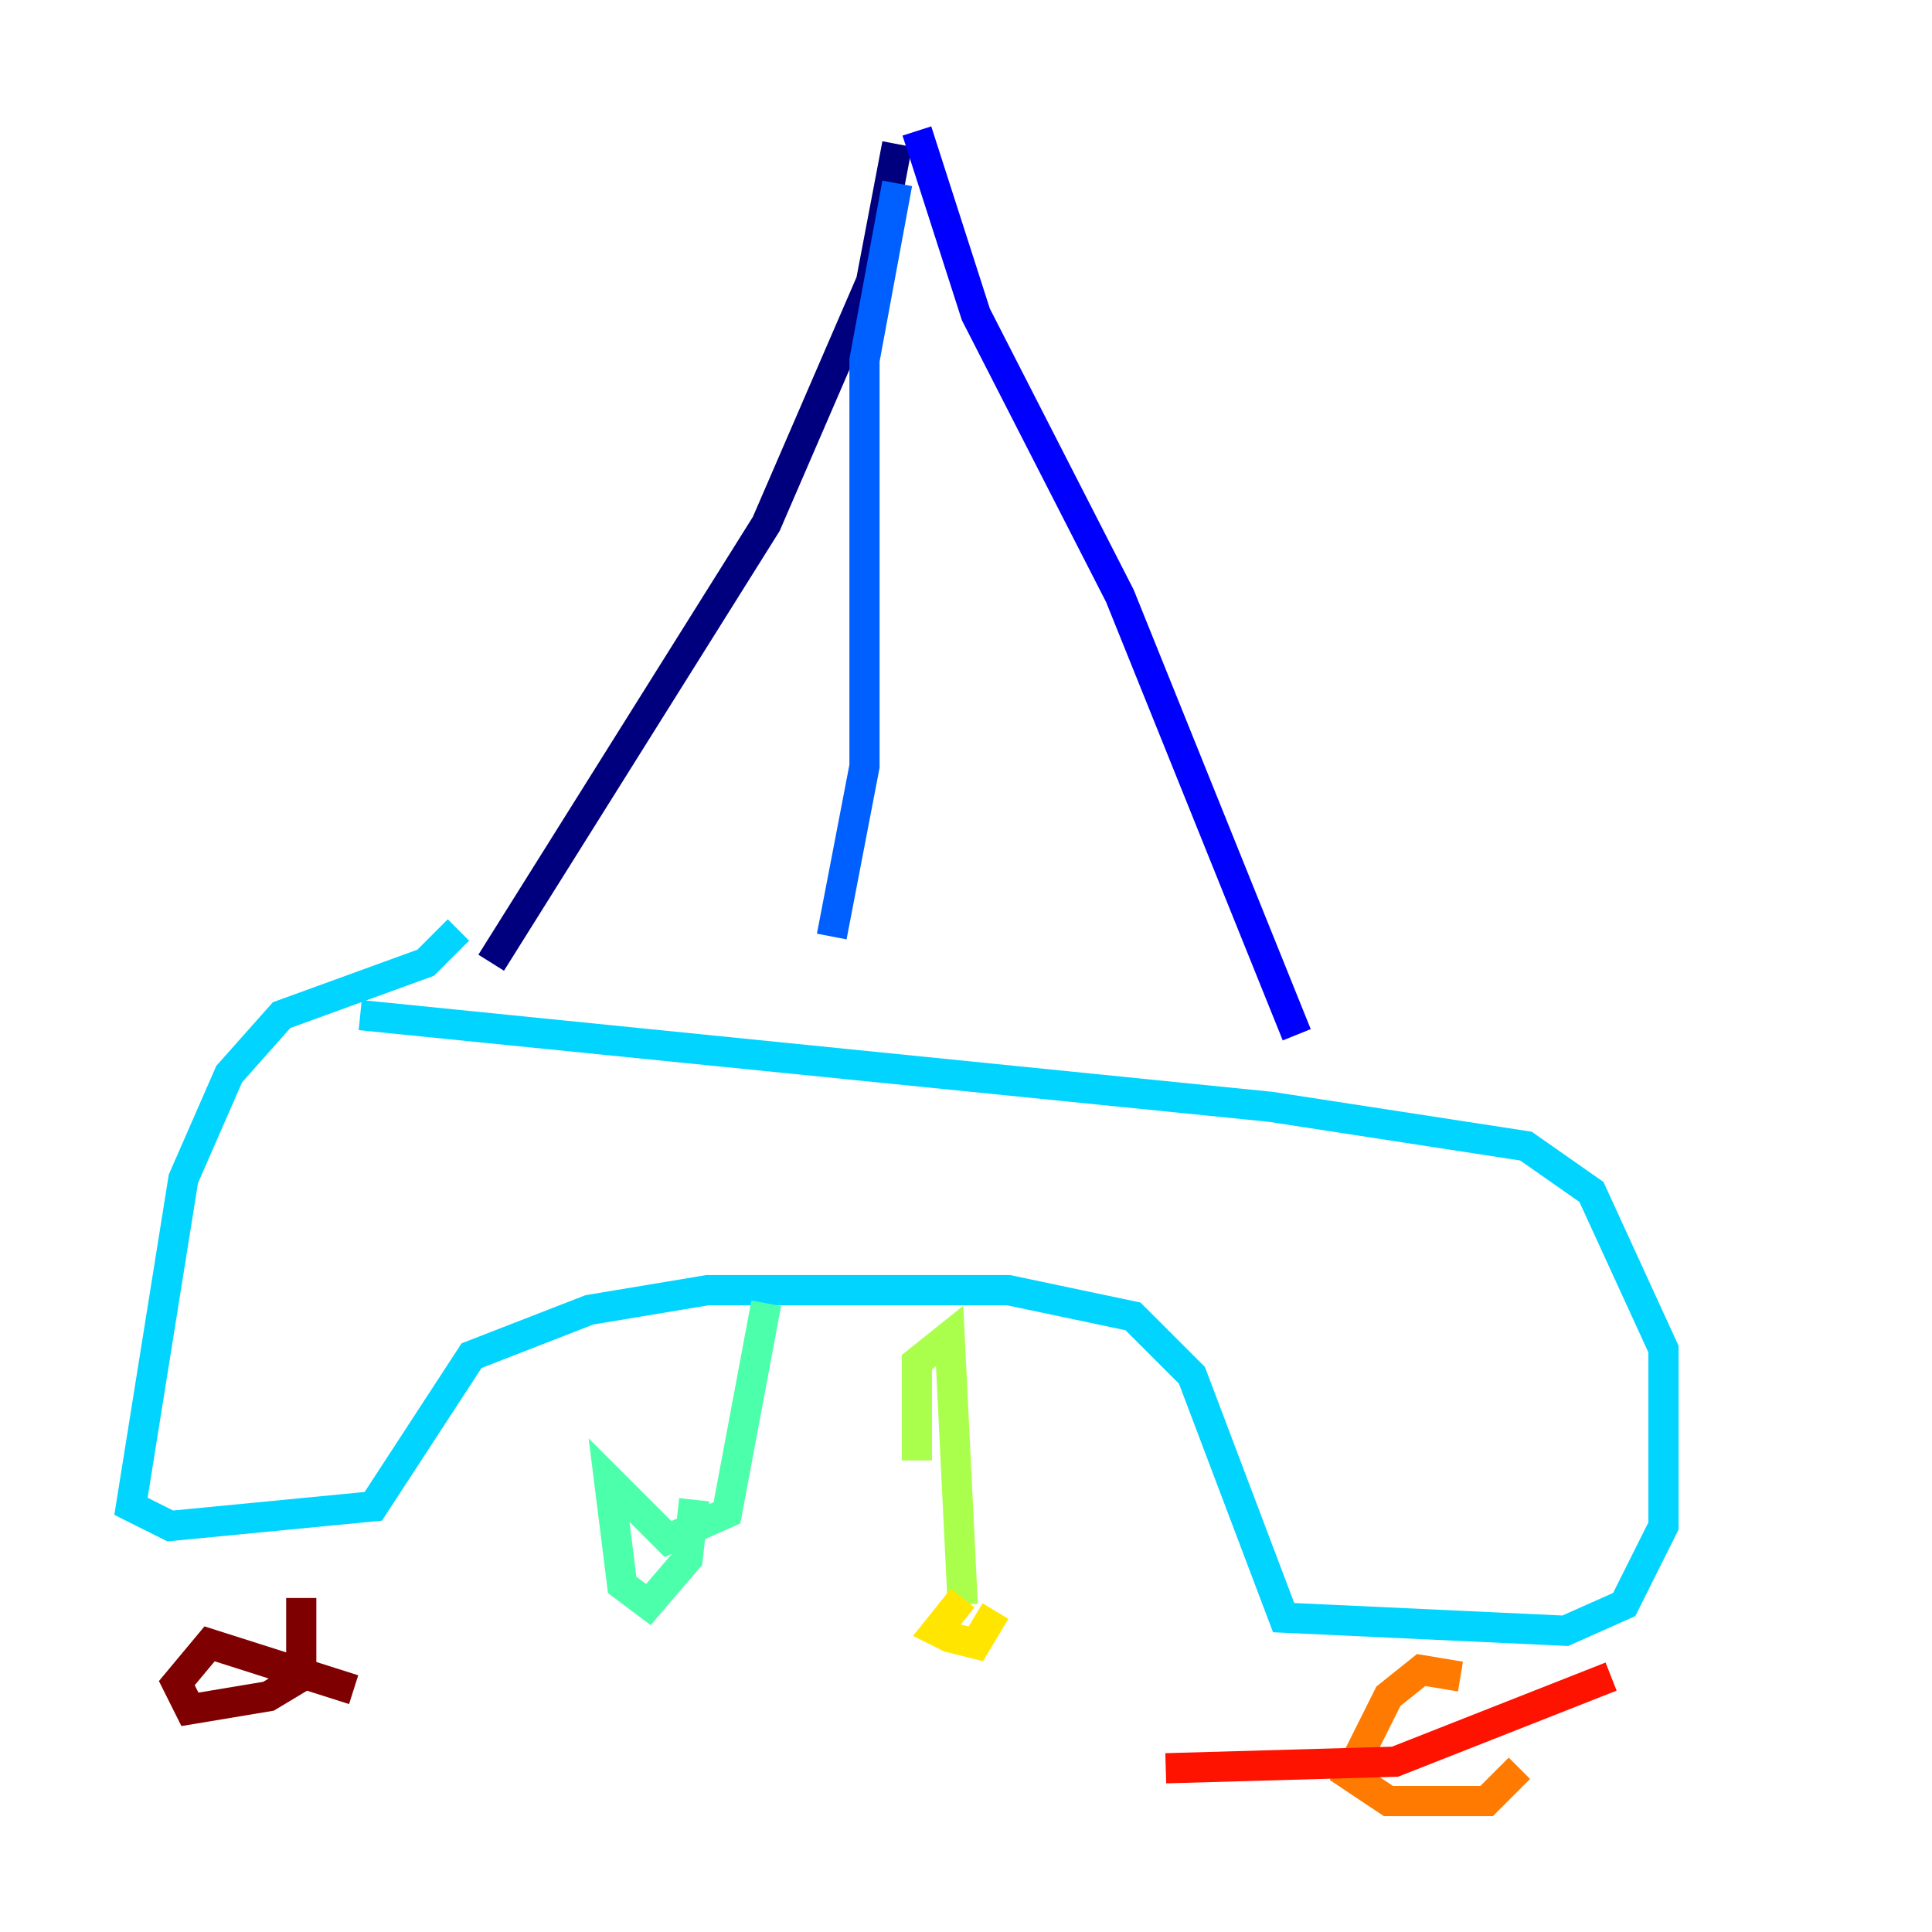 <?xml version="1.0" encoding="utf-8" ?>
<svg baseProfile="tiny" height="128" version="1.2" viewBox="0,0,128,128" width="128" xmlns="http://www.w3.org/2000/svg" xmlns:ev="http://www.w3.org/2001/xml-events" xmlns:xlink="http://www.w3.org/1999/xlink"><defs /><polyline fill="none" points="59.444,9.546 57.709,18.658 50.766,34.712 32.542,63.783" stroke="#00007f" stroke-width="2" /><polyline fill="none" points="60.746,8.678 64.651,20.827 74.197,39.485 85.912,68.556" stroke="#0000fe" stroke-width="2" /><polyline fill="none" points="59.444,12.149 57.275,23.864 57.275,50.766 55.105,62.047" stroke="#0060ff" stroke-width="2" /><polyline fill="none" points="30.373,61.614 28.203,63.783 18.658,67.254 15.186,71.159 12.149,78.102 8.678,99.797 11.281,101.098 24.732,99.797 31.241,89.817 39.051,86.78 46.861,85.478 66.82,85.478 75.064,87.214 78.969,91.119 85.044,107.173 103.702,108.041 107.607,106.305 110.21,101.098 110.21,89.383 105.437,78.969 101.098,75.932 84.176,73.329 23.864,67.254" stroke="#00d4ff" stroke-width="2" /><polyline fill="none" points="50.766,86.346 48.163,100.231 44.258,101.966 40.352,98.061 41.22,105.003 42.956,106.305 45.559,103.268 45.993,99.363" stroke="#4cffaa" stroke-width="2" /><polyline fill="none" points="60.746,96.759 60.746,90.251 62.915,88.515 63.783,106.305" stroke="#aaff4c" stroke-width="2" /><polyline fill="none" points="63.783,105.871 62.047,108.041 62.915,108.475 64.651,108.909 65.953,106.739" stroke="#ffe500" stroke-width="2" /><polyline fill="none" points="96.759,111.078 94.156,110.644 91.986,112.38 89.383,117.586 91.986,119.322 98.495,119.322 100.664,117.153" stroke="#ff7a00" stroke-width="2" /><polyline fill="none" points="106.739,111.078 92.42,116.719 77.234,117.153" stroke="#fe1200" stroke-width="2" /><polyline fill="none" points="23.43,111.946 13.885,108.909 11.715,111.512 12.583,113.248 17.79,112.38 19.959,111.078 19.959,105.871" stroke="#7f0000" stroke-width="2" /></svg>